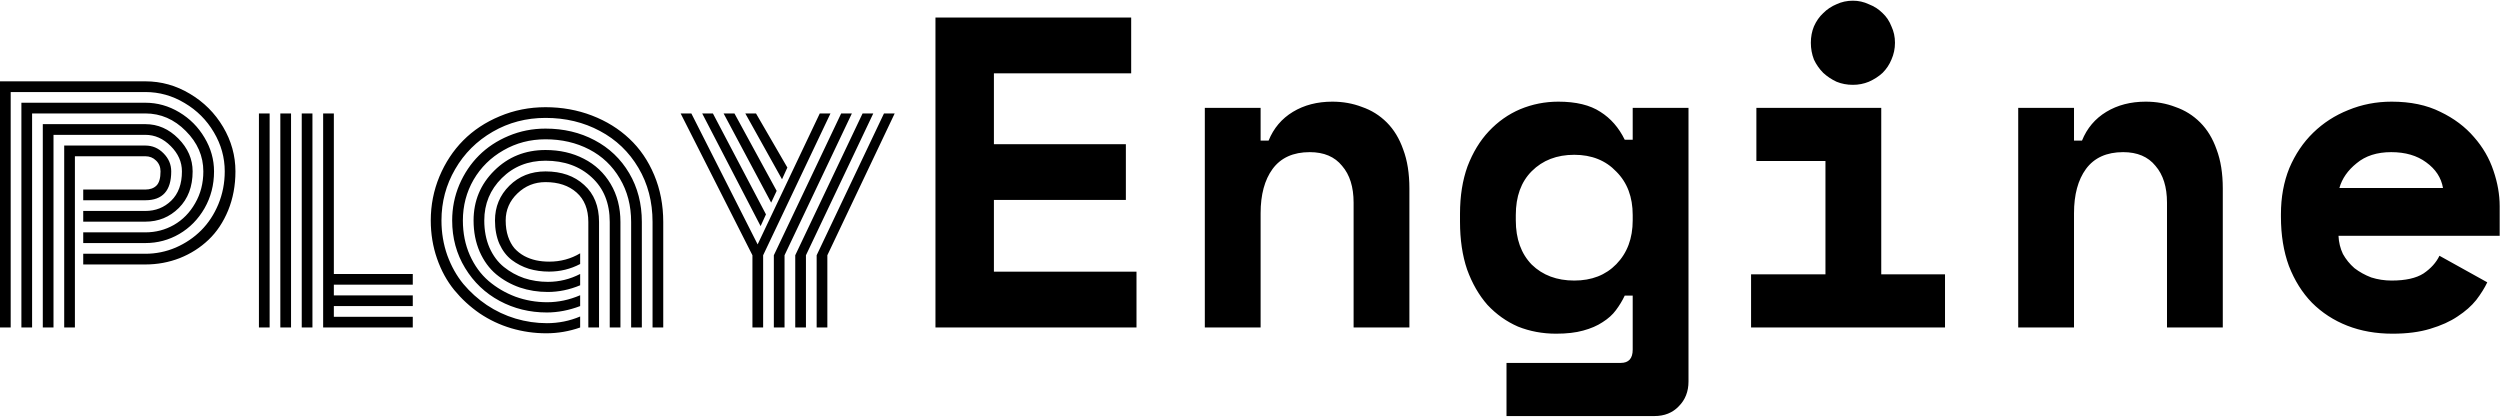 <svg width="542" height="91" viewBox="0 0 542 91" fill="none" xmlns="http://www.w3.org/2000/svg">
<path d="M18.044 45.734H31.515C33.727 45.734 35.597 44.993 37.122 43.511C38.669 42.007 39.442 39.891 39.442 37.162C39.442 35.121 38.637 33.295 37.025 31.684C35.414 30.051 33.577 29.234 31.515 29.234H11.599V71H9.278V26.914H31.515C34.222 26.914 36.606 27.956 38.669 30.04C40.731 32.124 41.763 34.498 41.763 37.162C41.763 40.449 40.764 43.092 38.766 45.09C36.768 47.066 34.351 48.055 31.515 48.055H18.044V45.734ZM18.044 50.375H31.515C33.749 50.375 35.812 49.838 37.702 48.764C39.614 47.668 41.15 46.1 42.31 44.059C43.492 42.018 44.083 39.719 44.083 37.162C44.083 33.853 42.815 30.932 40.28 28.396C37.767 25.861 34.845 24.594 31.515 24.594H6.958V71H4.638V22.273H31.515C34.114 22.273 36.563 22.961 38.862 24.336C41.161 25.711 42.987 27.548 44.341 29.847C45.716 32.145 46.403 34.584 46.403 37.162C46.403 40.084 45.716 42.748 44.341 45.154C42.966 47.539 41.14 49.398 38.862 50.73C36.606 52.04 34.157 52.695 31.515 52.695H18.044V50.375ZM18.044 55.016H31.515C33.813 55.016 36.016 54.565 38.121 53.662C40.227 52.738 42.053 51.503 43.6 49.956C45.168 48.388 46.414 46.497 47.338 44.284C48.262 42.05 48.724 39.676 48.724 37.162C48.724 34.154 47.94 31.329 46.371 28.686C44.803 26.023 42.687 23.906 40.023 22.338C37.38 20.748 34.544 19.953 31.515 19.953H2.317V71H-0.003V17.633H31.515C34.952 17.633 38.175 18.535 41.183 20.34C44.19 22.123 46.586 24.519 48.369 27.526C50.152 30.534 51.044 33.746 51.044 37.162C51.044 40.213 50.518 43.027 49.465 45.605C48.412 48.162 46.994 50.289 45.211 51.986C43.428 53.684 41.355 55.005 38.991 55.95C36.628 56.874 34.136 57.336 31.515 57.336H18.044V55.016ZM16.239 71H13.919V31.555H31.515C33.04 31.555 34.351 32.113 35.446 33.23C36.563 34.348 37.122 35.658 37.122 37.162C37.122 41.33 35.253 43.414 31.515 43.414H18.044V41.094H31.515C32.546 41.094 33.352 40.804 33.932 40.224C34.512 39.644 34.802 38.623 34.802 37.162C34.802 36.217 34.48 35.433 33.835 34.81C33.212 34.187 32.438 33.875 31.515 33.875H16.239V71ZM56.136 24.594H58.456V71H56.136V24.594ZM70.058 24.594H72.378V59.398H89.49V61.719H72.378V64.039H89.49V66.359H72.378V68.68H89.49V71H70.058V24.594ZM65.417 24.594H67.737V71H65.417V24.594ZM60.776 24.594H63.097V71H60.776V24.594ZM127.55 48.119C127.55 45.369 126.701 43.242 125.004 41.738C123.307 40.234 121.062 39.482 118.269 39.482C115.905 39.482 113.875 40.299 112.178 41.932C110.48 43.565 109.632 45.52 109.632 47.797C109.632 49.086 109.804 50.246 110.147 51.277C110.491 52.287 110.953 53.136 111.533 53.823C112.135 54.489 112.844 55.048 113.66 55.499C114.477 55.929 115.325 56.24 116.206 56.434C117.108 56.627 118.064 56.724 119.074 56.724C121.523 56.724 123.758 56.122 125.777 54.919V57.239C123.693 58.335 121.448 58.883 119.042 58.883C117.495 58.883 116.034 58.679 114.659 58.27C113.306 57.841 112.07 57.207 110.953 56.369C109.836 55.51 108.944 54.35 108.278 52.889C107.634 51.406 107.312 49.709 107.312 47.797C107.312 44.832 108.354 42.318 110.438 40.256C112.521 38.193 115.132 37.162 118.269 37.162C121.728 37.162 124.521 38.14 126.647 40.095C128.796 42.028 129.87 44.703 129.87 48.119V71H127.55V48.119ZM134.511 48.119V71H132.19V48.119C132.19 44.059 130.891 40.836 128.291 38.451C125.691 36.045 122.351 34.842 118.269 34.842C114.487 34.842 111.329 36.099 108.794 38.612C106.259 41.126 104.991 44.188 104.991 47.797C104.991 49.988 105.367 51.954 106.119 53.694C106.893 55.435 107.935 56.831 109.245 57.884C110.556 58.937 112.017 59.742 113.628 60.301C115.261 60.838 116.979 61.106 118.784 61.106C121.233 61.106 123.564 60.537 125.777 59.398V61.848C123.457 62.815 121.115 63.298 118.752 63.298C116.625 63.298 114.605 62.976 112.693 62.331C110.781 61.665 109.073 60.709 107.569 59.463C106.065 58.195 104.873 56.562 103.992 54.565C103.111 52.545 102.671 50.289 102.671 47.797C102.671 43.565 104.164 39.966 107.15 37.001C110.158 34.015 113.864 32.522 118.269 32.522C121.362 32.522 124.134 33.155 126.583 34.423C129.032 35.669 130.966 37.484 132.384 39.869C133.802 42.254 134.511 45.004 134.511 48.119ZM139.151 48.119V71H136.831V48.119C136.831 44.574 136.015 41.438 134.382 38.709C132.771 35.959 130.558 33.853 127.743 32.393C124.929 30.932 121.771 30.201 118.269 30.201C114.938 30.201 111.898 30.996 109.148 32.586C106.398 34.154 104.239 36.281 102.671 38.967C101.124 41.652 100.351 44.596 100.351 47.797C100.351 50.547 100.855 53.06 101.865 55.338C102.875 57.594 104.229 59.452 105.926 60.913C107.645 62.374 109.589 63.513 111.759 64.329C113.95 65.124 116.238 65.522 118.623 65.522C121.051 65.522 123.436 65.017 125.777 64.007V66.359C123.328 67.283 120.922 67.745 118.559 67.745C114.842 67.745 111.426 66.907 108.311 65.231C105.195 63.556 102.703 61.182 100.834 58.109C98.965 55.037 98.03 51.6 98.03 47.797C98.03 45.09 98.546 42.512 99.577 40.062C100.63 37.613 102.048 35.497 103.831 33.714C105.614 31.931 107.763 30.513 110.276 29.46C112.79 28.407 115.454 27.881 118.269 27.881C122.2 27.881 125.745 28.719 128.903 30.395C132.083 32.07 134.586 34.455 136.412 37.549C138.238 40.643 139.151 44.166 139.151 48.119ZM143.792 48.119V71H141.472V48.119C141.472 43.736 140.451 39.826 138.41 36.389C136.369 32.93 133.587 30.266 130.063 28.396C126.54 26.506 122.608 25.561 118.269 25.561C114.101 25.561 110.287 26.56 106.828 28.558C103.369 30.556 100.651 33.263 98.675 36.679C96.698 40.073 95.71 43.779 95.71 47.797C95.71 50.44 96.129 52.953 96.967 55.338C97.826 57.701 98.986 59.774 100.447 61.558C101.93 63.319 103.627 64.845 105.539 66.134C107.473 67.423 109.546 68.4 111.759 69.066C113.993 69.732 116.26 70.065 118.559 70.065C121.094 70.065 123.5 69.582 125.777 68.615V71C123.393 71.838 120.943 72.257 118.43 72.257C115.83 72.257 113.295 71.892 110.824 71.161C108.375 70.431 106.098 69.356 103.992 67.939C101.908 66.499 100.071 64.812 98.481 62.879C96.892 60.924 95.645 58.647 94.743 56.047C93.841 53.447 93.39 50.697 93.39 47.797C93.39 44.467 94.013 41.298 95.259 38.29C96.526 35.261 98.245 32.65 100.415 30.459C102.606 28.246 105.249 26.495 108.343 25.206C111.458 23.895 114.767 23.24 118.269 23.24C121.835 23.24 125.187 23.842 128.323 25.045C131.46 26.248 134.167 27.924 136.444 30.072C138.722 32.199 140.516 34.82 141.826 37.935C143.137 41.051 143.792 44.445 143.792 48.119ZM191.648 24.594H193.969L179.37 55.338V71H177.05V55.338L191.648 24.594ZM187.008 24.594H189.328L174.729 55.338V71H172.409V55.338L187.008 24.594ZM182.367 24.594H184.688L170.089 55.338V71H167.769V55.338L182.367 24.594ZM177.727 24.594H180.047L165.448 55.338V71H163.128V55.338L147.562 24.594H149.883L164.256 52.985L177.727 24.594ZM152.235 24.594H154.556L166.061 46.476L164.9 49.022L152.235 24.594ZM156.876 24.594H159.229L168.381 41.384L167.188 43.93L156.876 24.594ZM161.581 24.594H163.901L170.701 36.324L169.541 38.87L161.581 24.594ZM202.808 3.8H245.24V15.896H215.48V31.256H244.088V43.352H215.48V58.904H246.392V71H202.808V3.8ZM273.301 71H261.205V23.384H273.301V30.488H275.029C276.117 27.8 277.877 25.72 280.309 24.248C282.741 22.776 285.589 22.04 288.853 22.04C291.157 22.04 293.301 22.424 295.285 23.192C297.333 23.896 299.125 25.016 300.661 26.552C302.197 28.088 303.381 30.04 304.213 32.408C305.109 34.776 305.557 37.592 305.557 40.856V71H293.461V43.928C293.461 40.536 292.629 37.88 290.965 35.96C289.365 33.976 287.029 32.984 283.957 32.984C280.373 32.984 277.685 34.2 275.893 36.632C274.165 39 273.301 42.2 273.301 46.232V71ZM353.97 64.088H352.242C351.73 65.176 351.09 66.232 350.322 67.256C349.618 68.216 348.658 69.08 347.442 69.848C346.29 70.616 344.882 71.224 343.218 71.672C341.618 72.12 339.666 72.344 337.362 72.344C334.418 72.344 331.666 71.832 329.106 70.808C326.61 69.72 324.402 68.152 322.482 66.104C320.626 63.992 319.154 61.432 318.066 58.424C317.042 55.416 316.53 51.96 316.53 48.056V46.328C316.53 42.488 317.074 39.064 318.162 36.056C319.314 33.048 320.85 30.52 322.77 28.472C324.754 26.36 327.026 24.76 329.586 23.672C332.21 22.584 334.962 22.04 337.842 22.04C341.682 22.04 344.722 22.776 346.962 24.248C349.202 25.656 350.962 27.672 352.242 30.296H353.97V23.384H366.066V82.712C366.066 84.888 365.362 86.68 363.954 88.088C362.61 89.496 360.85 90.2 358.674 90.2H326.61V78.68H351.378C353.106 78.68 353.97 77.72 353.97 75.8V64.088ZM341.298 60.824C345.074 60.824 348.114 59.64 350.418 57.272C352.786 54.84 353.97 51.672 353.97 47.768V46.616C353.97 42.712 352.786 39.576 350.418 37.208C348.114 34.776 345.074 33.56 341.298 33.56C337.522 33.56 334.45 34.744 332.082 37.112C329.778 39.416 328.626 42.584 328.626 46.616V47.768C328.626 51.8 329.778 55 332.082 57.368C334.45 59.672 337.522 60.824 341.298 60.824ZM379.631 59.48H395.759V34.904H380.783V23.384H407.855V59.48H421.679V71H379.631V59.48ZM410.831 9.272C410.831 10.552 410.575 11.768 410.063 12.92C409.615 14.008 408.975 14.968 408.143 15.8C407.311 16.568 406.319 17.208 405.167 17.72C404.079 18.168 402.927 18.392 401.711 18.392C400.431 18.392 399.247 18.168 398.159 17.72C397.071 17.208 396.111 16.568 395.279 15.8C394.447 14.968 393.775 14.008 393.263 12.92C392.815 11.768 392.591 10.552 392.591 9.272C392.591 7.992 392.815 6.808 393.263 5.72C393.775 4.568 394.447 3.608 395.279 2.84C396.111 2.008 397.071 1.368 398.159 0.92C399.247 0.408 400.431 0.152 401.711 0.152C402.927 0.152 404.079 0.408 405.167 0.92C406.319 1.368 407.311 2.008 408.143 2.84C408.975 3.608 409.615 4.568 410.063 5.72C410.575 6.808 410.831 7.992 410.831 9.272ZM449.645 71H437.549V23.384H449.645V30.488H451.373C452.461 27.8 454.221 25.72 456.653 24.248C459.085 22.776 461.933 22.04 465.197 22.04C467.501 22.04 469.645 22.424 471.629 23.192C473.677 23.896 475.469 25.016 477.005 26.552C478.541 28.088 479.725 30.04 480.557 32.408C481.453 34.776 481.901 37.592 481.901 40.856V71H469.805V43.928C469.805 40.536 468.973 37.88 467.309 35.96C465.709 33.976 463.373 32.984 460.301 32.984C456.717 32.984 454.029 34.2 452.237 36.632C450.509 39 449.645 42.2 449.645 46.232V71ZM506.986 51.128C507.05 52.536 507.37 53.848 507.946 55.064C508.586 56.216 509.418 57.24 510.442 58.136C511.53 58.968 512.746 59.64 514.09 60.152C515.498 60.6 516.97 60.824 518.506 60.824C521.514 60.824 523.818 60.312 525.418 59.288C527.018 58.2 528.17 56.92 528.874 55.448L539.242 61.208C538.666 62.424 537.866 63.704 536.842 65.048C535.818 66.328 534.474 67.512 532.81 68.6C531.21 69.688 529.226 70.584 526.858 71.288C524.554 71.992 521.834 72.344 518.698 72.344C515.114 72.344 511.85 71.768 508.906 70.616C505.962 69.464 503.402 67.8 501.226 65.624C499.114 63.448 497.45 60.792 496.234 57.656C495.082 54.52 494.506 50.968 494.506 47V46.424C494.506 42.776 495.114 39.448 496.33 36.44C497.61 33.432 499.338 30.872 501.514 28.76C503.69 26.648 506.218 25.016 509.098 23.864C512.042 22.648 515.178 22.04 518.506 22.04C522.602 22.04 526.122 22.776 529.066 24.248C532.01 25.656 534.442 27.48 536.362 29.72C538.282 31.896 539.69 34.328 540.586 37.016C541.482 39.64 541.93 42.2 541.93 44.696V51.128H506.986ZM518.41 32.984C515.338 32.984 512.842 33.784 510.922 35.384C509.002 36.92 507.754 38.712 507.178 40.76H529.642C529.258 38.52 528.042 36.664 525.994 35.192C524.01 33.72 521.482 32.984 518.41 32.984Z" fill="black"/>
</svg>
